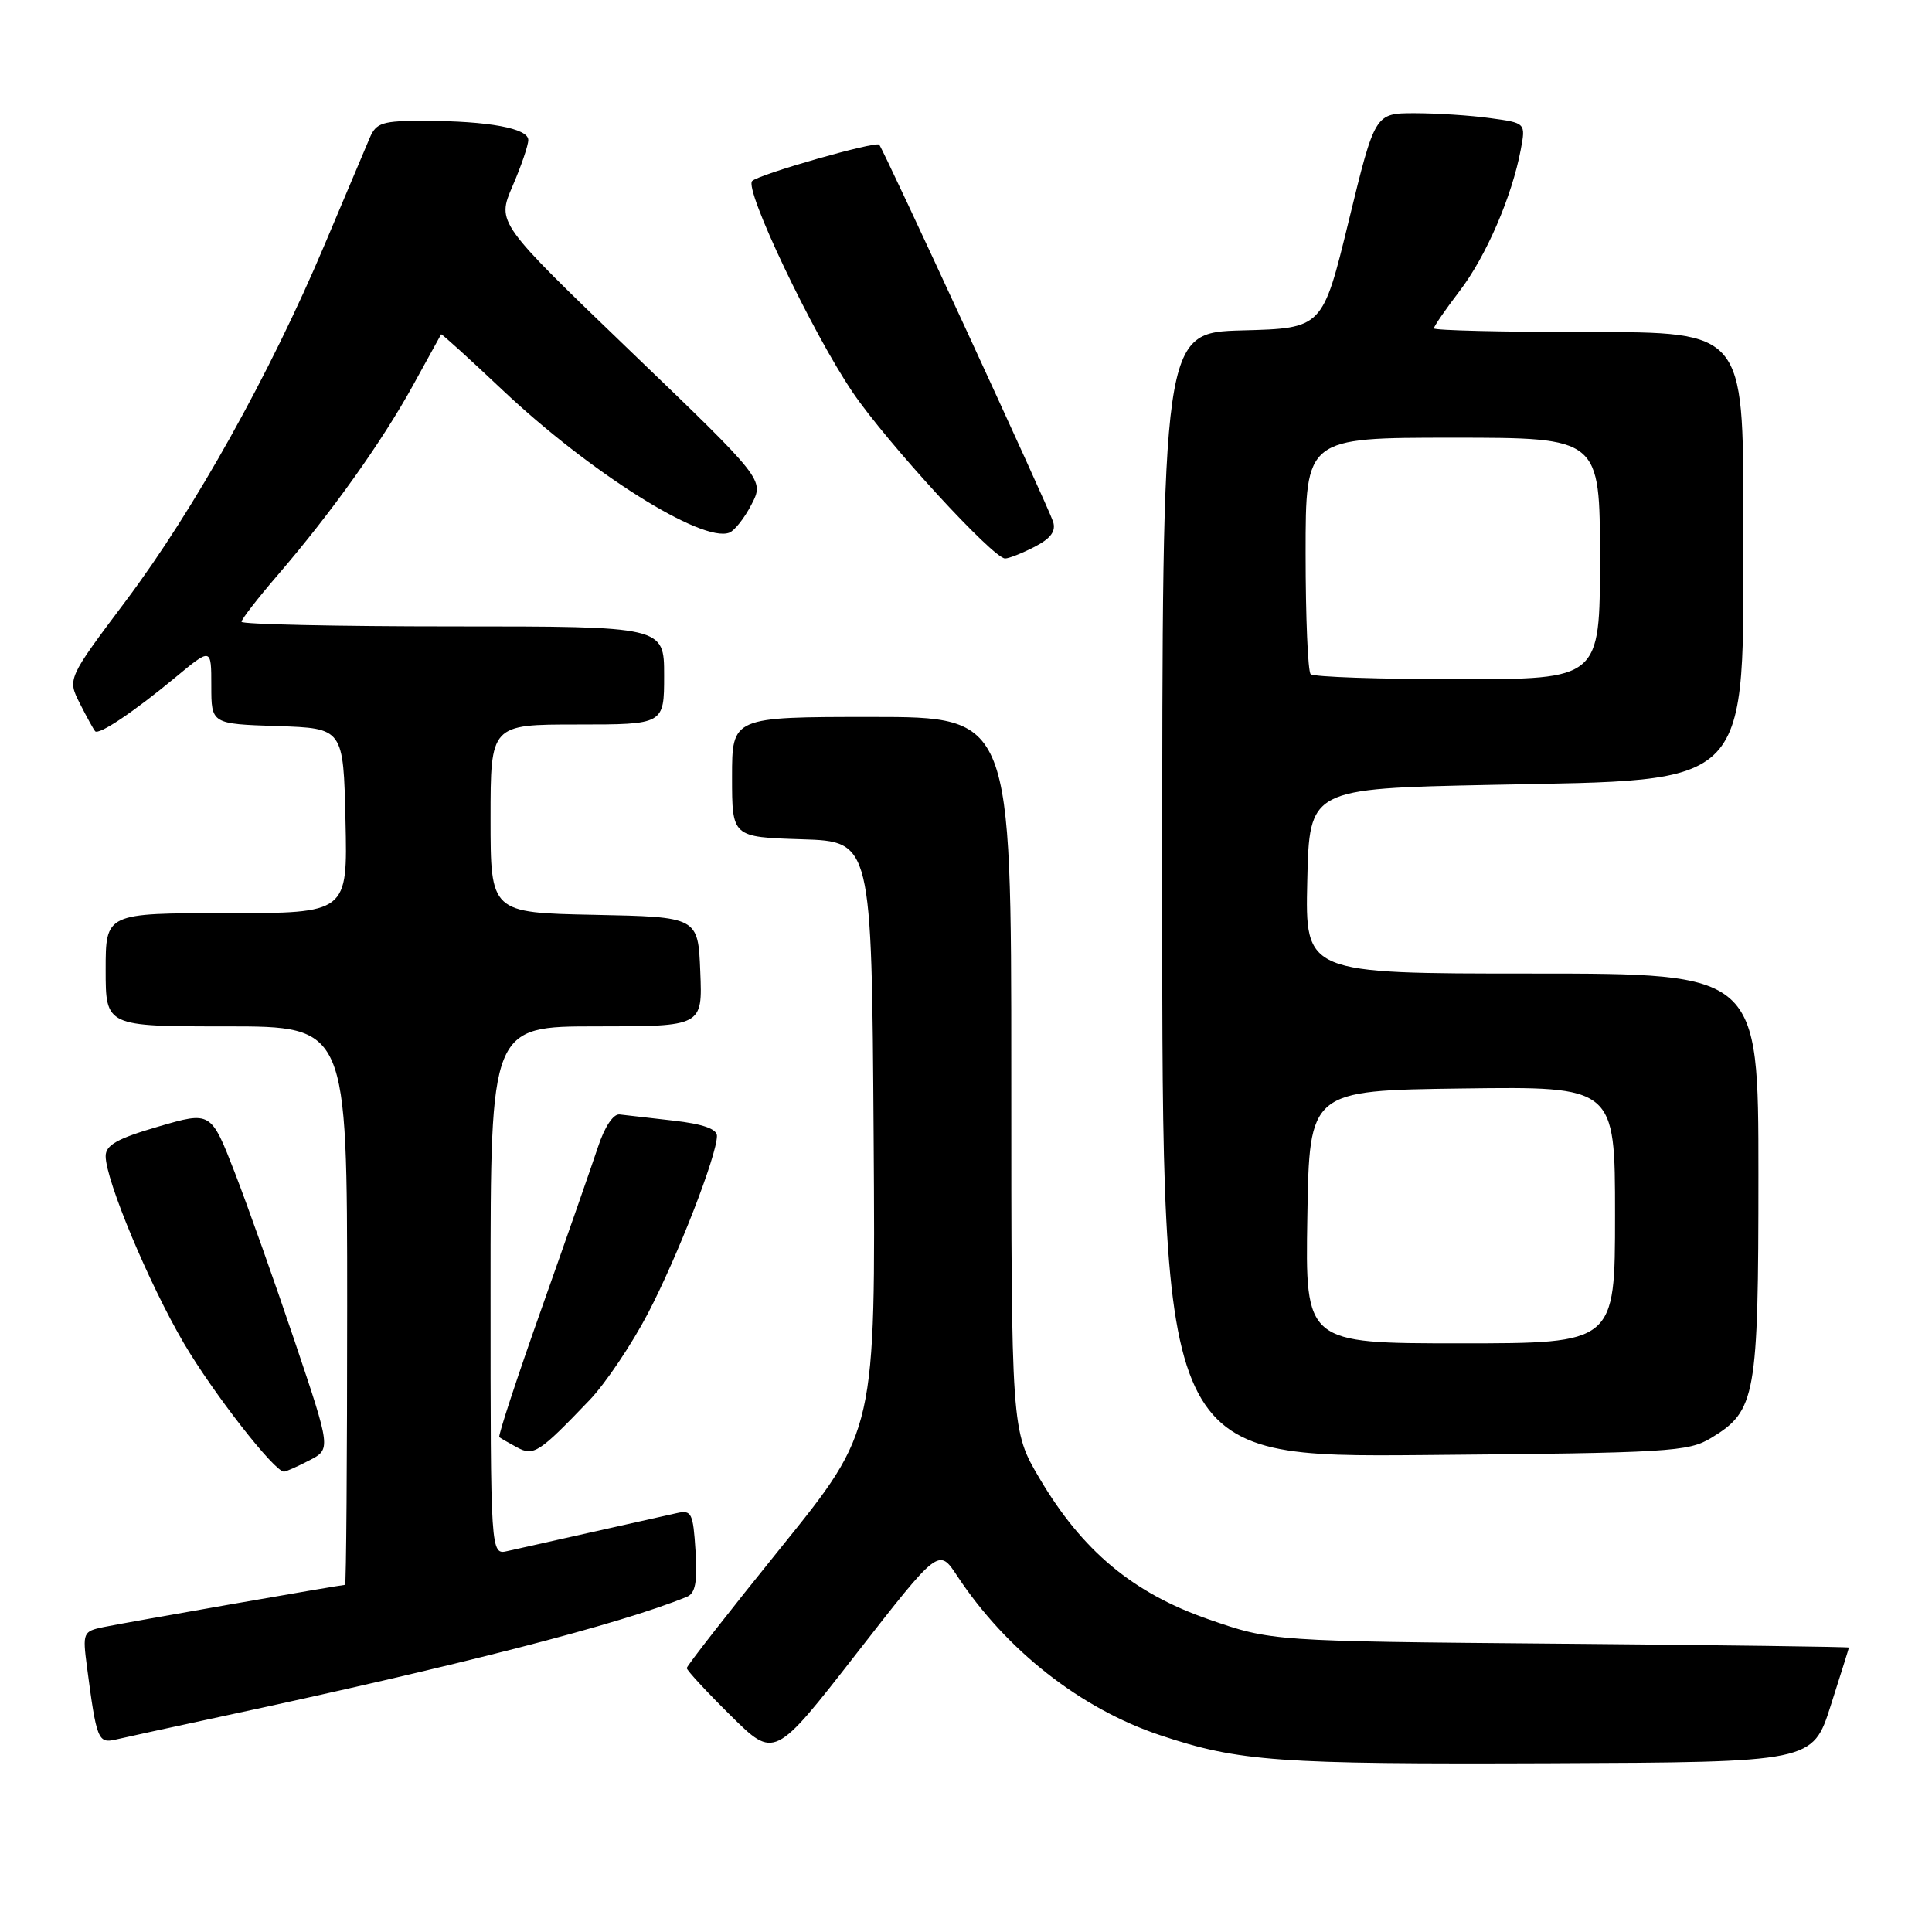 <?xml version="1.0" encoding="UTF-8" standalone="no"?>
<!DOCTYPE svg PUBLIC "-//W3C//DTD SVG 1.1//EN" "http://www.w3.org/Graphics/SVG/1.1/DTD/svg11.dtd" >
<svg xmlns="http://www.w3.org/2000/svg" xmlns:xlink="http://www.w3.org/1999/xlink" version="1.1" viewBox="0 0 256 256">
 <g >
 <path fill="currentColor"
d=" M 242.58 226.00 C 243.90 221.88 244.98 218.42 244.99 218.31 C 244.99 218.21 227.79 217.98 206.75 217.80 C 168.50 217.47 168.50 217.47 160.15 214.57 C 150.12 211.09 143.42 205.50 137.75 195.90 C 134.00 189.55 134.00 189.55 134.00 142.27 C 134.00 95.00 134.00 95.00 115.50 95.00 C 97.00 95.00 97.00 95.00 97.00 102.96 C 97.00 110.92 97.00 110.92 106.25 111.21 C 115.50 111.50 115.50 111.50 115.76 150.52 C 116.02 189.53 116.02 189.53 103.51 205.02 C 96.63 213.53 91.00 220.74 91.00 221.03 C 91.00 221.32 93.61 224.15 96.81 227.31 C 102.62 233.06 102.62 233.06 113.50 219.09 C 124.39 205.11 124.39 205.11 126.83 208.81 C 133.34 218.68 143.18 226.40 153.74 229.93 C 164.19 233.42 169.22 233.78 205.34 233.64 C 240.19 233.50 240.19 233.50 242.58 226.00 Z  M 29.00 227.52 C 60.69 220.73 82.10 215.23 91.00 211.59 C 92.14 211.13 92.42 209.66 92.16 205.49 C 91.84 200.46 91.64 200.05 89.66 200.50 C 88.47 200.77 83.45 201.90 78.50 203.00 C 73.55 204.10 68.49 205.24 67.25 205.52 C 65.00 206.04 65.00 206.04 65.00 171.02 C 65.00 136.00 65.00 136.00 79.04 136.00 C 93.09 136.00 93.09 136.00 92.79 128.75 C 92.50 121.50 92.50 121.50 78.75 121.22 C 65.00 120.94 65.00 120.94 65.00 108.47 C 65.00 96.00 65.00 96.00 76.50 96.00 C 88.00 96.00 88.00 96.00 88.00 89.50 C 88.00 83.00 88.00 83.00 60.00 83.00 C 44.60 83.00 32.00 82.72 32.00 82.39 C 32.00 82.05 34.18 79.24 36.85 76.14 C 43.94 67.89 50.61 58.54 54.72 51.07 C 56.71 47.46 58.39 44.41 58.45 44.30 C 58.51 44.19 62.15 47.49 66.53 51.63 C 78.12 62.58 93.04 71.97 96.64 70.58 C 97.33 70.32 98.66 68.63 99.58 66.84 C 101.27 63.57 101.27 63.57 83.55 46.54 C 65.83 29.50 65.83 29.50 67.91 24.67 C 69.06 22.01 70.00 19.26 70.00 18.55 C 70.00 17.00 64.73 16.03 56.23 16.01 C 50.67 16.00 49.85 16.26 49.00 18.25 C 48.48 19.49 45.77 25.90 42.98 32.50 C 35.79 49.53 25.76 67.50 16.71 79.57 C 8.92 89.95 8.92 89.95 10.59 93.23 C 11.50 95.03 12.41 96.67 12.60 96.89 C 13.09 97.44 17.74 94.32 23.25 89.75 C 28.00 85.81 28.00 85.81 28.00 90.87 C 28.00 95.92 28.00 95.92 36.75 96.21 C 45.50 96.50 45.50 96.50 45.78 108.75 C 46.06 121.00 46.06 121.00 30.03 121.00 C 14.00 121.00 14.00 121.00 14.00 128.50 C 14.00 136.00 14.00 136.00 30.00 136.00 C 46.00 136.00 46.00 136.00 46.00 173.00 C 46.00 193.35 45.88 210.00 45.72 210.00 C 45.20 210.00 16.47 215.02 13.70 215.60 C 11.01 216.16 10.93 216.35 11.52 220.84 C 12.79 230.53 12.99 231.04 15.33 230.50 C 16.52 230.22 22.68 228.88 29.00 227.52 Z  M 40.98 193.51 C 43.86 192.02 43.86 192.02 39.06 177.76 C 36.42 169.92 32.84 159.84 31.11 155.37 C 27.95 147.24 27.95 147.24 20.97 149.28 C 15.54 150.86 14.00 151.73 14.00 153.19 C 14.00 156.38 19.75 170.13 24.37 178.00 C 28.26 184.62 36.36 195.00 37.63 195.00 C 37.89 195.00 39.40 194.33 40.98 193.51 Z  M 78.14 185.50 C 80.24 183.30 83.72 178.12 85.87 174.00 C 89.79 166.48 95.00 153.08 95.00 150.51 C 95.00 149.59 93.13 148.93 89.25 148.49 C 86.09 148.13 82.87 147.76 82.10 147.67 C 81.27 147.57 80.11 149.31 79.23 152.00 C 78.41 154.47 75.06 164.07 71.78 173.33 C 68.50 182.58 65.97 190.28 66.16 190.43 C 66.35 190.58 67.40 191.19 68.50 191.78 C 70.72 192.98 71.42 192.52 78.14 185.50 Z  M 226.73 190.54 C 232.67 186.95 233.00 185.10 233.00 155.60 C 233.00 129.00 233.00 129.00 202.97 129.00 C 172.94 129.00 172.94 129.00 173.22 116.75 C 173.50 104.50 173.50 104.50 197.50 104.00 C 232.67 103.27 231.00 105.03 231.00 68.53 C 231.00 44.00 231.00 44.00 210.50 44.00 C 199.22 44.00 190.00 43.78 190.00 43.51 C 190.00 43.24 191.54 41.00 193.42 38.54 C 196.92 33.95 200.34 26.04 201.51 19.82 C 202.17 16.29 202.17 16.29 197.44 15.65 C 194.85 15.29 190.35 15.00 187.45 15.00 C 182.19 15.00 182.19 15.00 178.72 29.25 C 175.25 43.50 175.25 43.50 164.62 43.78 C 154.00 44.07 154.00 44.07 154.00 118.58 C 154.00 193.10 154.00 193.10 188.75 192.80 C 221.17 192.52 223.72 192.37 226.73 190.54 Z  M 137.10 72.45 C 139.24 71.34 139.94 70.39 139.54 69.12 C 138.92 67.17 117.03 19.70 116.50 19.17 C 116.02 18.68 100.63 23.07 99.67 23.98 C 98.56 25.02 107.63 44.10 113.01 52.02 C 117.51 58.64 131.60 74.00 133.18 74.00 C 133.69 74.00 135.45 73.30 137.10 72.45 Z  M 173.23 161.25 C 173.50 144.50 173.50 144.50 193.75 144.23 C 214.00 143.96 214.00 143.96 214.00 160.98 C 214.00 178.00 214.00 178.00 193.48 178.00 C 172.95 178.00 172.95 178.00 173.23 161.25 Z  M 173.67 89.33 C 173.30 88.97 173.00 81.77 173.00 73.33 C 173.00 58.00 173.00 58.00 192.50 58.00 C 212.00 58.00 212.00 58.00 212.00 74.00 C 212.00 90.00 212.00 90.00 193.17 90.00 C 182.81 90.00 174.03 89.70 173.67 89.33 Z "/>
</g>
</svg>